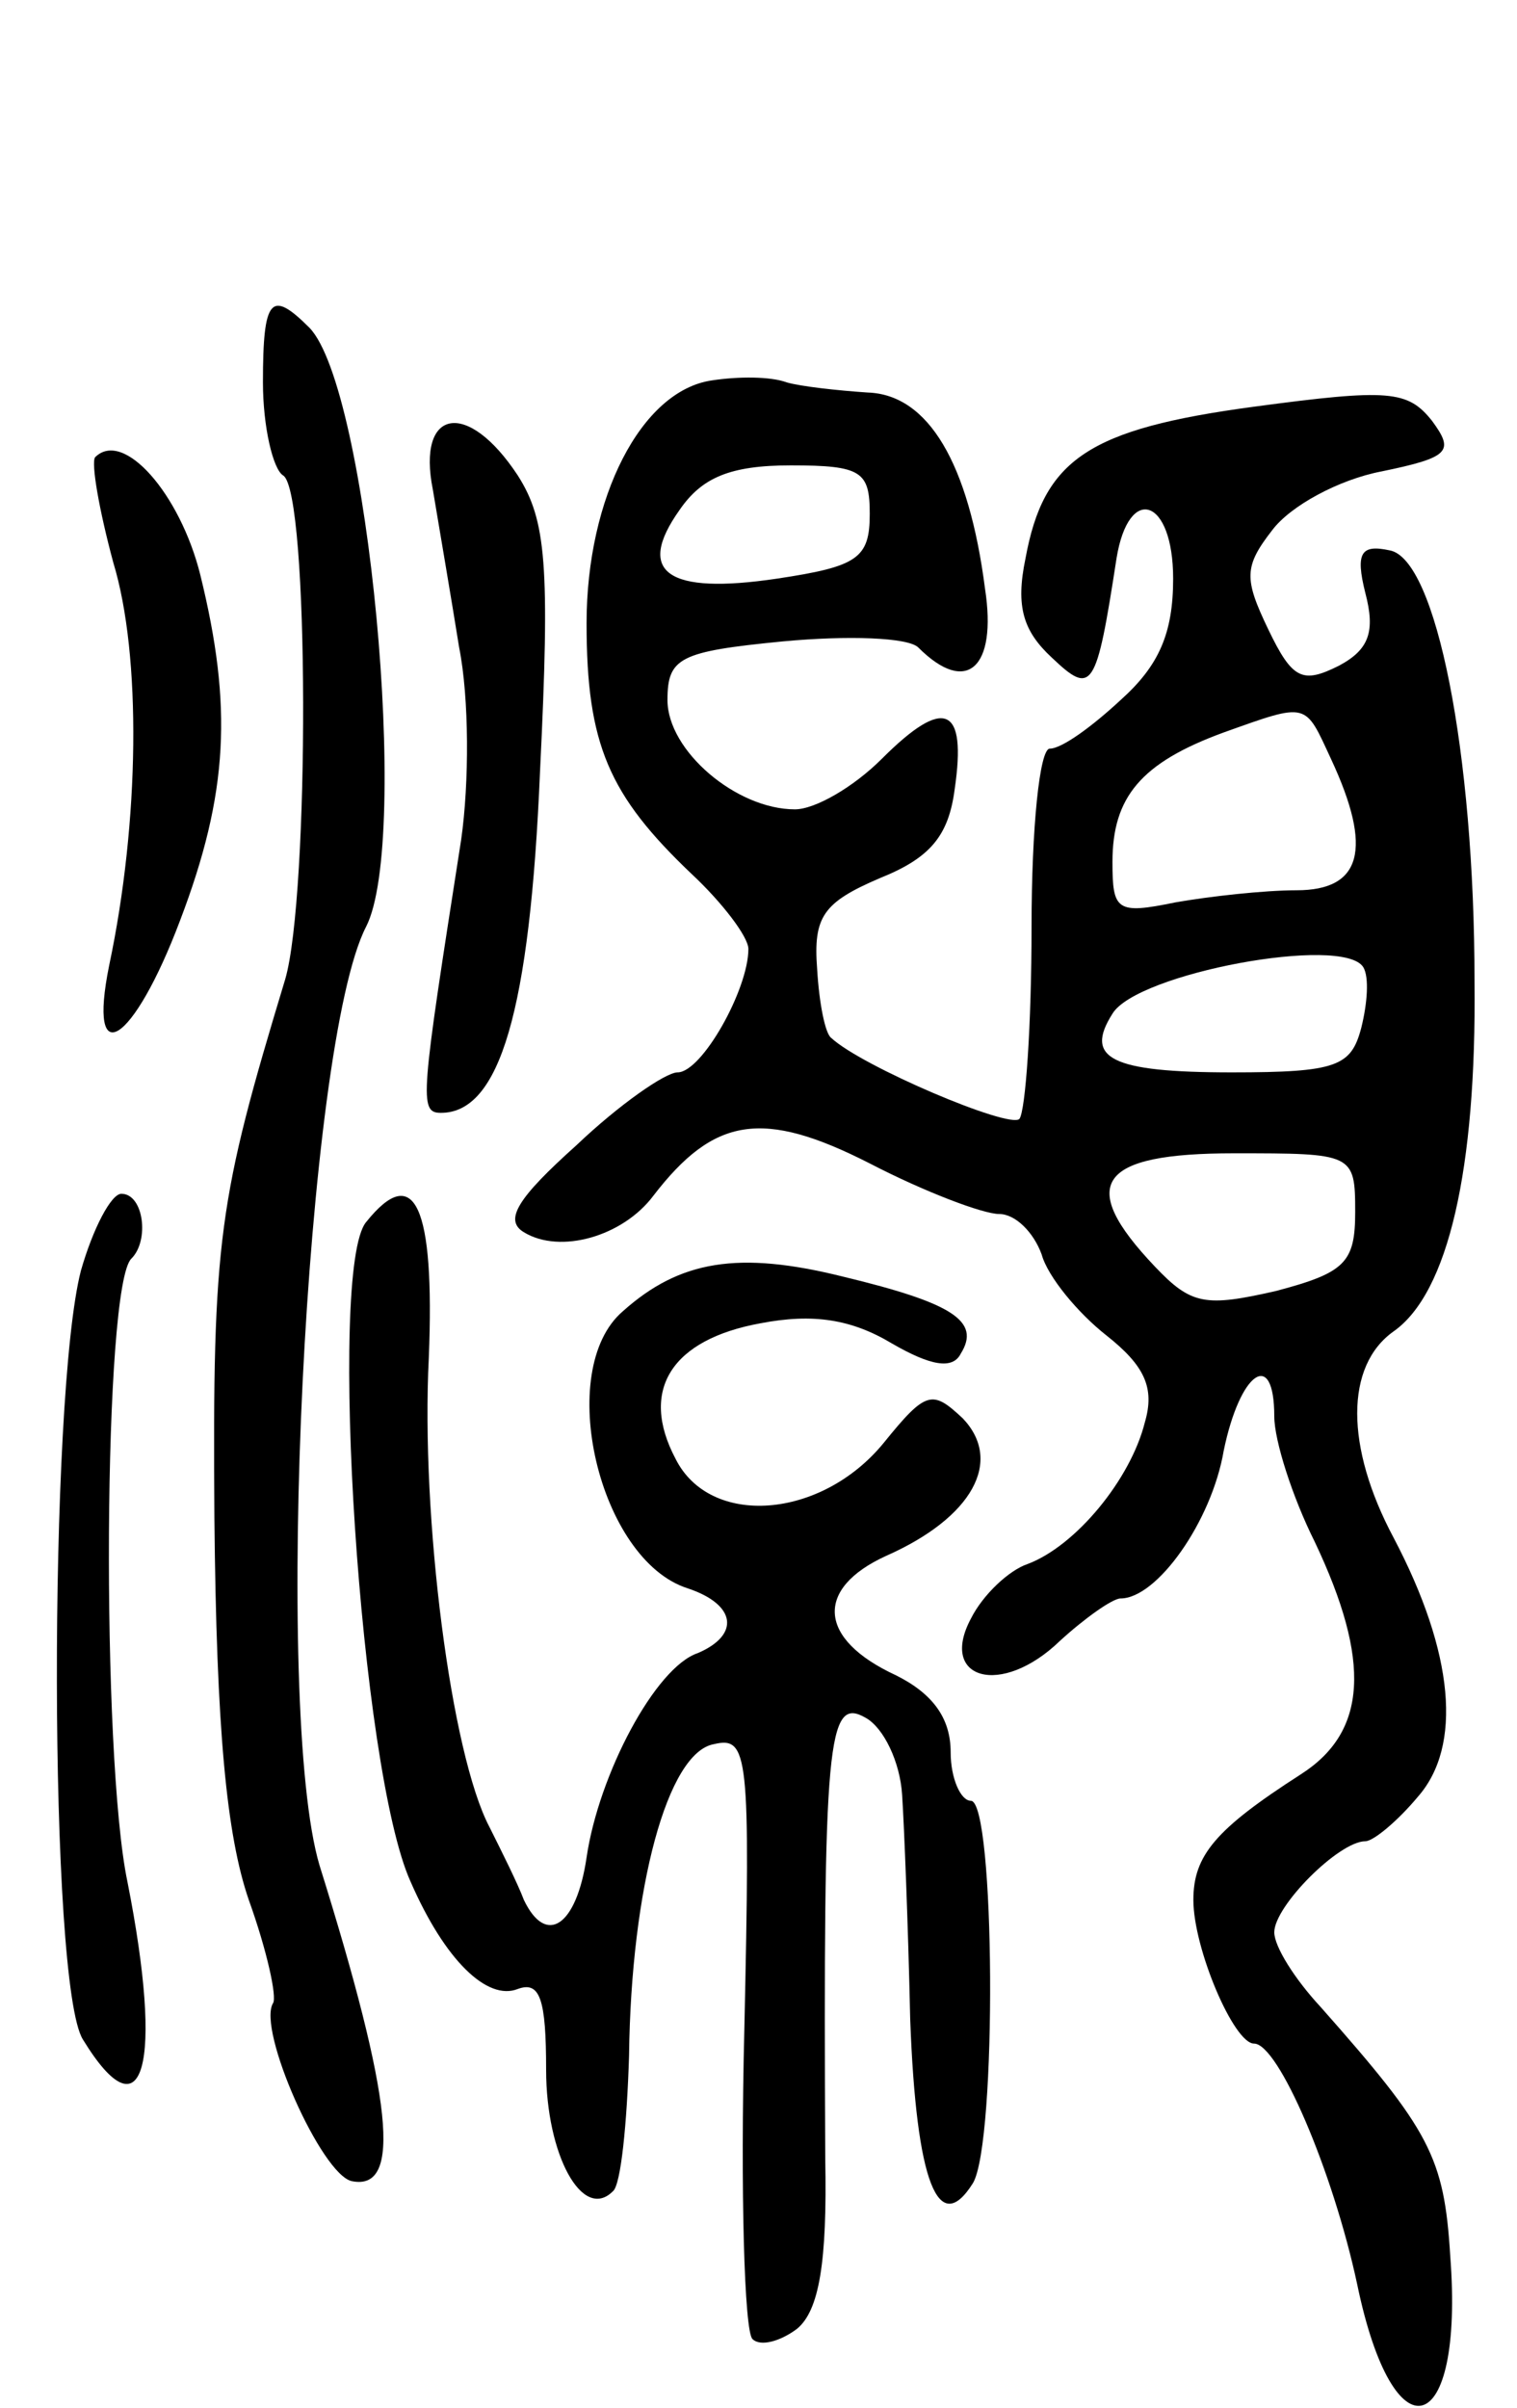 <svg version="1.0" xmlns="http://www.w3.org/2000/svg"
 width="75pt" height="119pt" viewBox="0 0 75 119"
 preserveAspectRatio="xMidYMid meet">
<g transform="translate(0,119) scale(0.1,-0.1)"
fill="#000000" stroke="none">
<path d="M130 1001 c0 -22 5 -43 10 -46 13 -8 13 -208 1 -249 -33 -109 -36
-128 -35 -266 1 -105 6 -157 17 -189 9 -25 14 -48 12 -51 -8 -13 24 -85 39
-88 25 -5 20 41 -16 156 -23 77 -7 406 23 464 22 43 1 266 -28 296 -19 19 -23
15 -23 -27z"/>
<path d="M352 1002 c-35 -5 -62 -58 -62 -120 0 -60 11 -85 52 -124 15 -14 28
-31 28 -37 0 -20 -23 -61 -35 -61 -6 0 -29 -16 -50 -36 -29 -26 -36 -37 -26
-43 18 -11 49 -2 64 18 30 39 54 43 107 16 27 -14 56 -25 64 -25 8 0 17 -9 21
-20 3 -11 18 -29 32 -40 19 -15 24 -26 19 -43 -7 -28 -34 -61 -58 -70 -9 -3
-22 -15 -28 -27 -16 -30 15 -39 44 -11 12 11 26 21 30 21 18 0 45 38 51 73 8
39 25 51 25 17 0 -12 9 -40 20 -62 28 -59 26 -94 -7 -115 -42 -27 -53 -40 -53
-62 0 -24 20 -71 30 -71 12 0 39 -63 51 -119 18 -87 53 -77 46 14 -3 49 -10
62 -64 123 -13 14 -23 30 -23 37 0 13 32 45 45 45 4 0 16 10 26 22 22 25 18
71 -12 128 -24 45 -24 85 0 102 27 19 41 80 40 173 0 113 -19 209 -42 213 -14
3 -17 -1 -12 -21 5 -19 2 -28 -13 -36 -18 -9 -23 -7 -35 18 -12 25 -12 31 2
49 9 12 33 25 54 29 34 7 36 10 25 25 -12 15 -21 16 -88 7 -82 -11 -104 -26
-113 -75 -5 -24 -1 -36 13 -49 20 -19 22 -16 32 49 6 37 28 30 28 -10 0 -27
-7 -43 -26 -60 -14 -13 -29 -24 -35 -24 -5 0 -9 -39 -9 -88 0 -49 -3 -91 -6
-95 -5 -5 -78 26 -93 40 -3 2 -6 17 -7 34 -2 26 3 33 31 45 25 10 34 21 37 44
6 41 -5 46 -36 15 -14 -14 -33 -25 -43 -25 -29 0 -63 29 -63 54 0 21 6 24 57
29 32 3 62 2 67 -3 24 -24 39 -10 33 29 -8 62 -28 96 -58 97 -15 1 -33 3 -40
5 -8 3 -24 3 -37 1z m78 -66 c0 -22 -6 -26 -46 -32 -54 -8 -70 3 -48 34 11 16
25 22 55 22 35 0 39 -3 39 -24z m228 -121 c21 -45 15 -65 -17 -65 -16 0 -43
-3 -60 -6 -29 -6 -31 -4 -31 20 0 32 14 49 55 64 42 15 40 15 53 -13z m16
-103 c3 -5 2 -18 -1 -30 -5 -19 -12 -22 -64 -22 -60 0 -73 7 -59 29 12 20 114
39 124 23z m-4 -121 c0 -25 -5 -30 -39 -39 -35 -8 -42 -7 -60 12 -39 41 -28
56 39 56 59 0 60 0 60 -29z"/>
<path d="M214 948 c3 -18 9 -53 13 -78 5 -25 5 -67 1 -95 -20 -128 -21 -135
-10 -135 29 0 44 50 49 169 5 102 3 124 -11 146 -25 38 -50 33 -42 -7z"/>
<path d="M47 964 c-2 -3 2 -26 9 -52 14 -46 13 -128 -2 -199 -11 -54 12 -39
35 22 24 63 26 106 10 171 -10 40 -38 72 -52 58z"/>
<path d="M40 562 c-16 -62 -16 -353 1 -380 30 -49 40 -13 22 78 -13 62 -12
295 2 308 9 9 6 32 -5 32 -5 0 -14 -17 -20 -38z"/>
<path d="M181 586 c-19 -23 -3 -271 22 -326 17 -39 38 -59 53 -53 11 4 14 -5
14 -40 0 -42 18 -75 33 -60 4 3 7 34 8 67 1 83 19 150 42 154 17 4 18 -5 15
-141 -2 -80 0 -149 4 -153 4 -4 14 -1 22 5 11 9 15 33 14 84 -1 207 1 229 20
218 9 -5 17 -22 18 -38 1 -15 3 -65 4 -111 3 -81 14 -108 31 -81 12 20 11 189
-1 189 -5 0 -10 11 -10 24 0 17 -9 29 -27 38 -39 18 -40 43 -5 59 43 19 58 47
38 68 -15 14 -18 14 -39 -12 -31 -38 -86 -42 -103 -8 -18 34 -2 59 42 67 26 5
45 2 65 -10 19 -11 30 -13 34 -5 10 16 -4 25 -58 38 -52 13 -81 8 -109 -17
-34 -29 -12 -123 32 -137 24 -8 26 -23 5 -32 -21 -7 -49 -60 -55 -101 -5 -34
-20 -44 -31 -21 -3 8 -11 24 -17 36 -19 36 -34 153 -30 232 3 75 -7 97 -31 67z"/>
</g>
</svg>

